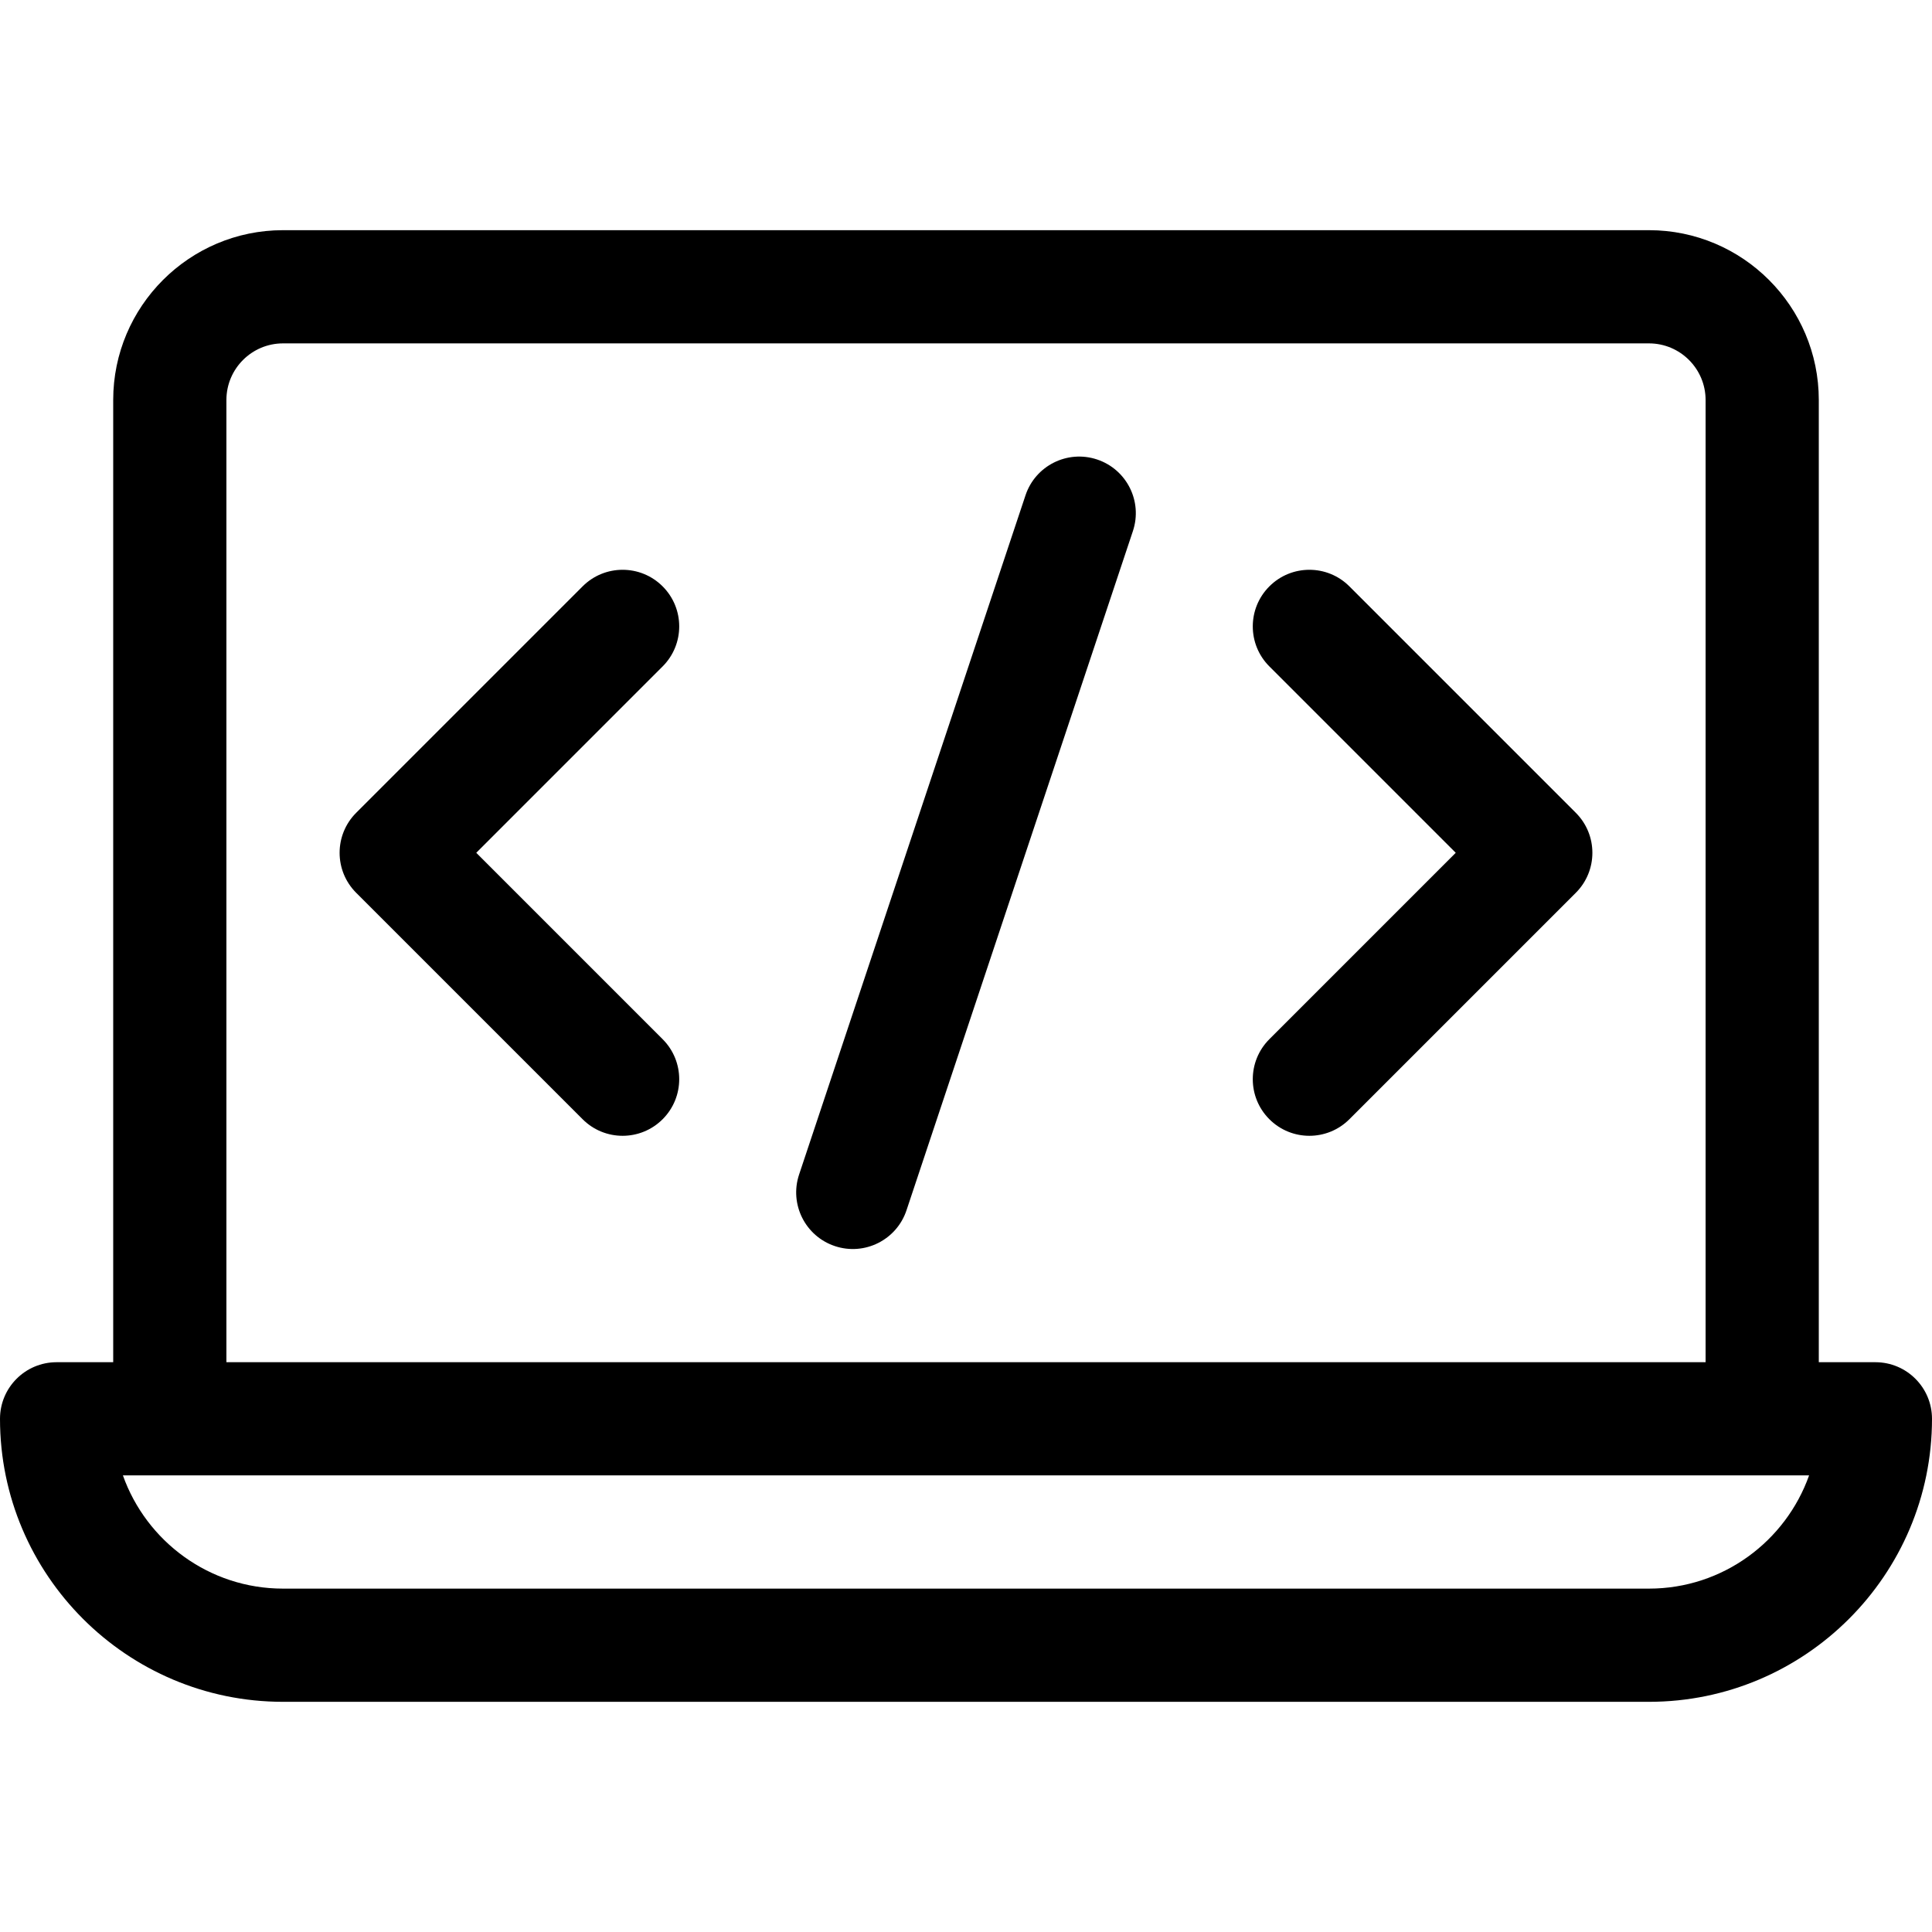 <svg height="512pt" viewBox="0 -61 512 512" width="512pt" xmlns="http://www.w3.org/2000/svg"><path d="M497 300h-15V45c0-24.813-20.188-45-45-45H75C50.187 0 30 20.188 30 45v255H15c-8.285 0-15 6.715-15 15 0 41.355 33.645 75 75 75h362c41.355 0 75-33.645 75-75 0-8.285-6.715-15-15-15zM60 45c0-8.27 6.73-15 15-15h362c8.27 0 15 6.73 15 15v255H60zm377 315H75c-19.559 0-36.238-12.55-42.43-30.012h446.86C473.238 347.45 456.559 360 437 360zm0 0"/><path d="M175.605 94.395c-5.855-5.86-15.355-5.86-21.21 0l-60 60c-5.86 5.859-5.86 15.355 0 21.21l60 60c5.855 5.86 15.351 5.86 21.21 0 5.86-5.855 5.86-15.351 0-21.21L126.215 165l49.39-49.395c5.86-5.855 5.86-15.355 0-21.21zm182 0c-5.855-5.86-15.355-5.86-21.21 0-5.86 5.859-5.86 15.355 0 21.21L385.785 165l-49.39 49.395c-5.86 5.859-5.86 15.355 0 21.21 5.855 5.86 15.351 5.86 21.21 0l60-60c5.86-5.855 5.86-15.351 0-21.21zM290.742 60.77c-7.855-2.618-16.351 1.628-18.972 9.488l-60 180c-2.622 7.86 1.628 16.351 9.488 18.972 7.855 2.622 16.351-1.628 18.972-9.488l60-180c2.622-7.86-1.628-16.351-9.488-18.972zm0 0"/></svg>